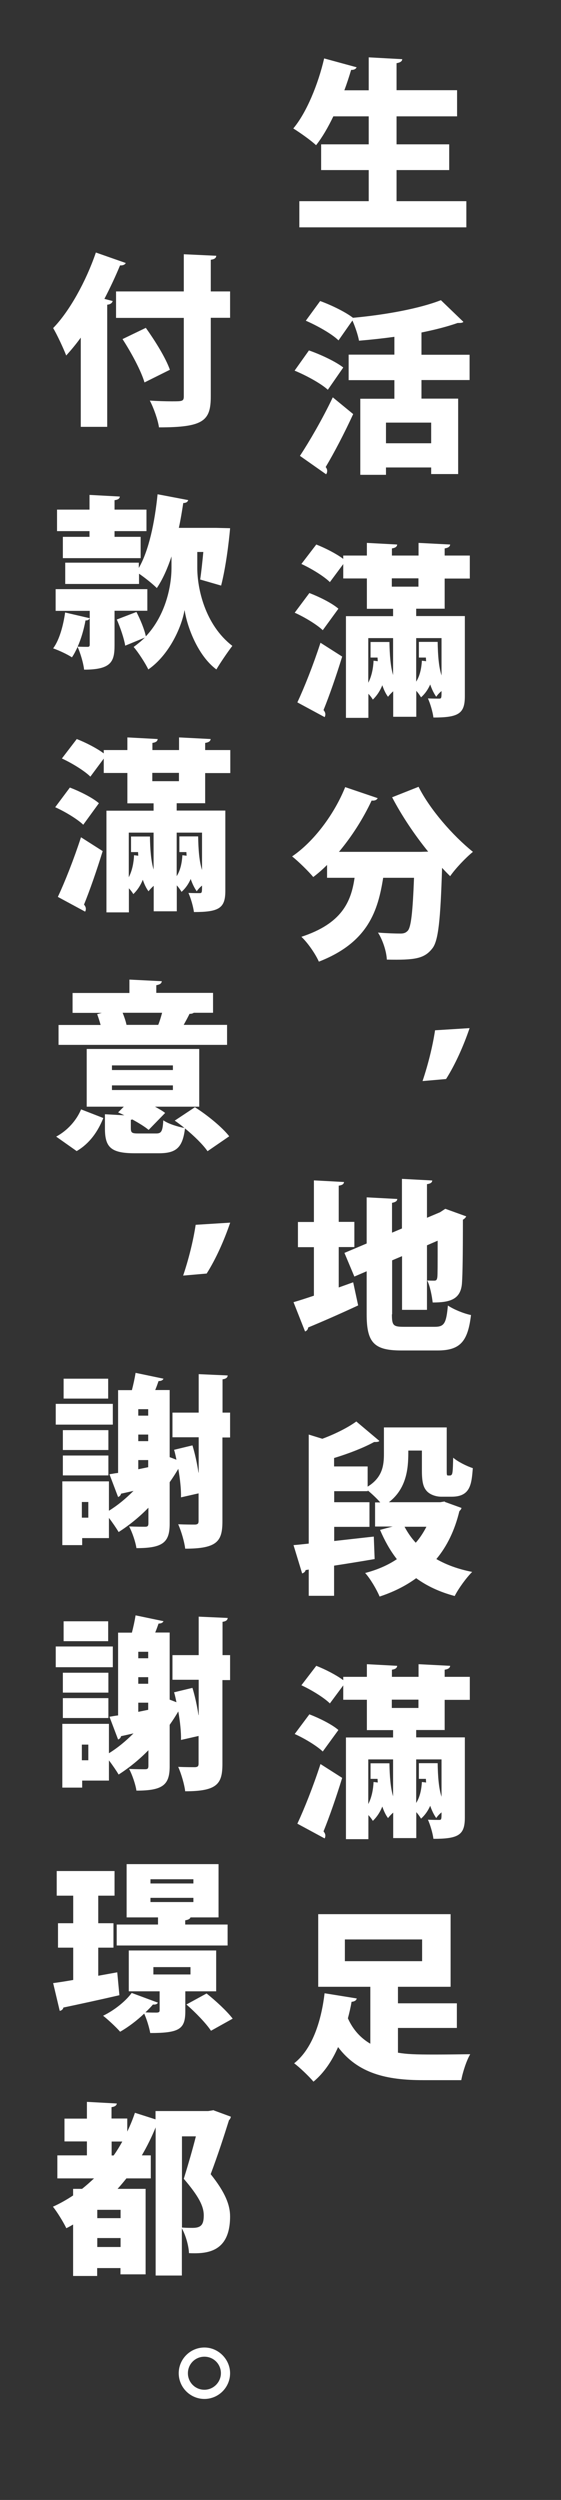 <svg width="78" height="347" viewBox="0 0 78 347" fill="none" xmlns="http://www.w3.org/2000/svg">
<rect x="0" y="0" width="78" height="347" fill="#333333" stroke="none"/>
<path d="M55.15 27.925H64.84V31.555H41.62V27.925H51.265V23.605H44.65V20.035H51.265V16.15H46.345C45.625 17.65 44.815 19.06 43.945 20.155C43.21 19.465 41.695 18.4 40.78 17.83C42.61 15.655 44.23 11.725 45.07 8.11L49.585 9.34C49.48 9.565 49.225 9.73 48.82 9.7C48.535 10.645 48.235 11.59 47.875 12.535H51.265V7.96L55.93 8.215C55.9 8.5 55.675 8.68 55.135 8.77V12.52H63.55V16.15H55.135V20.035H62.455V23.605H55.135V27.925H55.15Z" fill="white"/>
<path d="M42.955 48.641C44.515 49.181 46.66 50.171 47.725 51.011L45.58 54.101C44.635 53.231 42.565 52.106 40.96 51.446L42.955 48.641ZM41.71 63.266C42.985 61.331 44.83 58.181 46.27 55.151L49.105 57.476C47.86 60.176 46.48 62.816 45.28 64.826C45.43 65.006 45.49 65.186 45.49 65.366C45.49 65.546 45.445 65.696 45.34 65.831L41.71 63.281V63.266ZM65.29 52.751H58.6V55.331H63.7V65.801H59.95V64.886H53.665V65.906H50.095V55.346H54.835V52.766H48.475V49.226H54.835V46.751C53.2 46.976 51.52 47.156 49.915 47.291C49.78 46.526 49.375 45.326 49 44.486L47.065 47.246C46.15 46.346 44.11 45.206 42.52 44.516L44.515 41.786C46.015 42.326 48.01 43.286 49.075 44.111C53.56 43.706 58.315 42.836 61.3 41.666L64.435 44.681C64.255 44.831 64.06 44.831 63.625 44.831C62.17 45.341 60.46 45.776 58.6 46.151V49.241H65.29V52.781V52.751ZM59.95 61.526V58.661H53.665V61.526H59.95Z" fill="white"/>
<path d="M43.015 82.316C44.365 82.826 46.18 83.725 47.05 84.49L44.875 87.475C44.08 86.71 42.355 85.66 40.975 85.046L43.015 82.316ZM41.35 97.481C42.295 95.471 43.57 92.275 44.56 89.216L47.575 91.135C46.735 93.865 45.79 96.566 44.98 98.561C45.16 98.77 45.235 98.966 45.235 99.145C45.235 99.296 45.205 99.43 45.13 99.535L41.35 97.496V97.481ZM61.795 84.49H57.865V85.51H64.63V96.656C64.63 99.055 63.76 99.596 60.265 99.596C60.16 98.8 59.83 97.675 59.5 96.941C60.085 96.971 60.82 96.971 61.06 96.971C61.39 96.971 61.39 96.865 61.39 95.921C61.075 96.175 60.805 96.475 60.655 96.716C60.325 96.251 60.04 95.665 59.815 95.005C59.53 95.65 59.125 96.281 58.54 96.79C58.39 96.535 58.165 96.206 57.88 95.891V99.49H54.67V95.951C54.385 96.206 54.115 96.49 53.95 96.716C53.62 96.281 53.365 95.725 53.155 95.111C52.87 95.831 52.435 96.535 51.835 97.106C51.715 96.88 51.475 96.566 51.22 96.296V99.641H48.1V85.525H54.655V84.505H51.01V80.29H47.725V78.296L45.865 80.8C45.07 80.005 43.285 78.91 41.905 78.281L43.975 75.581C45.205 76.061 46.765 76.856 47.725 77.576V77.111H51.01V75.356L55.225 75.581C55.195 75.865 55 76.046 54.49 76.121V77.111H58.195V75.356L62.59 75.581C62.56 75.865 62.335 76.046 61.825 76.121V77.111H65.32V80.305H61.825V84.52L61.795 84.49ZM51.535 89.111H54.145C54.175 90.895 54.295 92.501 54.655 93.701V88.57H51.205V94.766C51.685 93.85 51.895 92.725 51.94 91.706L52.525 91.781L52.495 91.27H51.52V89.096L51.535 89.111ZM54.475 80.275V81.43H58.18V80.275H54.475ZM61.39 88.57H57.865V94.615C58.405 93.775 58.6 92.695 58.66 91.706L59.245 91.781L59.215 91.27H58.24V89.096H60.85C60.88 90.925 61 92.561 61.39 93.76V88.555V88.57Z" fill="white"/>
<path d="M59.545 118.225C57.655 115.9 55.87 113.245 54.52 110.665L58.195 109.21C59.77 112.345 62.935 115.975 65.755 118.24C64.765 119.035 63.31 120.565 62.59 121.615C62.215 121.255 61.855 120.88 61.465 120.46C61.24 127.675 60.955 130.585 60.115 131.635C58.99 133.09 57.64 133.27 53.785 133.195C53.74 132.1 53.23 130.495 52.555 129.445C53.83 129.55 55.03 129.58 55.675 129.58C56.11 129.58 56.395 129.505 56.695 129.19C57.16 128.68 57.385 126.565 57.565 121.84H53.275C52.555 126.355 51.235 130.795 44.335 133.48C43.87 132.43 42.805 130.87 41.905 130.03C47.5 128.2 48.82 125.2 49.3 121.84H45.475V120.055C44.86 120.67 44.23 121.225 43.555 121.735C42.895 120.94 41.485 119.56 40.615 118.87C43.63 116.83 46.48 113.02 47.995 109.255L52.51 110.785C52.39 111.04 52.075 111.175 51.67 111.115C50.5 113.62 48.91 116.11 47.125 118.24H58.54L59.53 118.21L59.545 118.225Z" fill="white"/>
<path d="M58.75 150.056C59.515 147.791 60.16 145.211 60.49 143.006L65.29 142.706C64.45 145.181 63.295 147.761 62.02 149.771L58.75 150.056Z" fill="white"/>
<path d="M47.095 178.705L49.105 177.985L49.795 181.195C47.29 182.365 44.635 183.52 42.85 184.255C42.82 184.54 42.64 184.735 42.415 184.81L40.81 180.745C41.605 180.52 42.565 180.205 43.645 179.845V173.11H41.425V169.615H43.645V163.84L47.83 164.065C47.8 164.35 47.605 164.5 47.095 164.575V169.6H49.27V173.095H47.095V178.66V178.705ZM54.49 182.425C54.49 183.985 54.67 184.165 56.17 184.165H60.46C61.78 184.165 62.05 183.655 62.275 181.21C63.07 181.75 64.495 182.335 65.485 182.53C65.05 186.205 63.985 187.45 60.82 187.45H55.825C52.015 187.45 50.98 186.385 50.98 182.425V176.455L49.27 177.19L47.89 173.905L50.98 172.6V166.195L55.24 166.42C55.21 166.705 55.015 166.855 54.505 166.96V171.1L55.885 170.515V163.63L60.1 163.855C60.07 164.14 59.875 164.29 59.365 164.365V169.03L61.18 168.265L61.915 167.785L64.825 168.835C64.75 168.985 64.6 169.165 64.36 169.3C64.36 174.22 64.315 176.875 64.24 177.955C64.135 180.355 62.605 180.79 60.16 180.79C60.055 179.875 59.785 178.465 59.395 177.73C59.725 177.76 60.16 177.76 60.37 177.76C60.625 177.76 60.745 177.685 60.805 177.295C60.85 176.995 60.85 175.54 60.85 172.21L59.365 172.855V181.81H55.9V174.355L54.52 174.94V182.44L54.49 182.425Z" fill="white"/>
<path d="M61.84 208.466L64.165 209.306C64.12 209.531 63.985 209.606 63.865 209.771C63.22 212.426 62.155 214.616 60.67 216.401C62.08 217.211 63.73 217.811 65.65 218.186C64.84 218.981 63.73 220.511 63.22 221.531C61.135 220.976 59.365 220.151 57.865 219.056C56.41 220.121 54.7 220.976 52.78 221.606C52.375 220.631 51.475 219.101 50.77 218.336C52.435 217.901 53.905 217.271 55.18 216.416C54.265 215.246 53.5 213.896 52.84 212.351L54.595 211.886H52.15V208.541H52.87C52.39 207.986 51.67 207.311 51.13 206.876V206.981H46.465V208.511H51.37V211.931H46.465V213.896L51.97 213.281L52.09 216.401C50.17 216.731 48.205 217.046 46.45 217.316V221.501H42.925V217.856L42.49 217.931C42.445 218.186 42.205 218.336 42.01 218.396L40.81 214.466C41.455 214.421 42.16 214.331 42.925 214.256V199.121L44.815 199.706C46.6 199.046 48.385 198.146 49.54 197.306L52.75 200.006C52.63 200.156 52.345 200.156 52.015 200.156C50.56 200.951 48.49 201.761 46.45 202.376V203.546H51.115V206.351C53.185 205.076 53.38 203.396 53.38 201.806V198.131H62.11V203.996C62.11 204.731 62.11 204.806 62.32 204.806C62.65 204.806 62.68 204.806 62.755 204.731C62.935 204.596 62.965 204.221 63.01 202.331C63.625 202.871 64.84 203.486 65.74 203.786C65.56 205.961 65.44 207.746 62.8 207.746H61.345C60.655 207.746 59.845 207.491 59.38 207.011C58.9 206.501 58.66 205.856 58.66 204.101V201.341H56.77C56.77 203.261 56.77 206.441 54.07 208.511H61.21L61.825 208.406L61.84 208.466ZM56.245 211.916C56.68 212.726 57.19 213.476 57.805 214.136C58.39 213.476 58.87 212.726 59.29 211.916H56.26H56.245Z" fill="white"/>
<path d="M43.015 237.955C44.365 238.465 46.18 239.365 47.05 240.13L44.875 243.115C44.08 242.35 42.355 241.3 40.975 240.685L43.015 237.955ZM41.35 253.12C42.295 251.11 43.57 247.915 44.56 244.855L47.575 246.775C46.735 249.505 45.79 252.205 44.98 254.2C45.16 254.41 45.235 254.605 45.235 254.785C45.235 254.935 45.205 255.07 45.13 255.175L41.35 253.135V253.12ZM61.795 240.13H57.865V241.15H64.63V252.295C64.63 254.695 63.76 255.235 60.265 255.235C60.16 254.44 59.83 253.315 59.5 252.58C60.085 252.61 60.82 252.61 61.06 252.61C61.39 252.61 61.39 252.505 61.39 251.56C61.075 251.815 60.805 252.115 60.655 252.355C60.325 251.89 60.04 251.305 59.815 250.645C59.53 251.29 59.125 251.92 58.54 252.43C58.39 252.175 58.165 251.845 57.88 251.53V255.13H54.67V251.59C54.385 251.845 54.115 252.13 53.95 252.355C53.62 251.92 53.365 251.365 53.155 250.75C52.87 251.47 52.435 252.175 51.835 252.745C51.715 252.52 51.475 252.205 51.22 251.935V255.28H48.1V241.165H54.655V240.145H51.01V235.93H47.725V233.935L45.865 236.44C45.07 235.645 43.285 234.55 41.905 233.92L43.975 231.22C45.205 231.7 46.765 232.495 47.725 233.215V232.75H51.01V230.995L55.225 231.22C55.195 231.505 55 231.685 54.49 231.76V232.75H58.195V230.995L62.59 231.22C62.56 231.505 62.335 231.685 61.825 231.76V232.75H65.32V235.945H61.825V240.16L61.795 240.13ZM51.535 244.75H54.145C54.175 246.535 54.295 248.14 54.655 249.34V244.21H51.205V250.405C51.685 249.49 51.895 248.365 51.94 247.345L52.525 247.42L52.495 246.91H51.52V244.735L51.535 244.75ZM54.475 235.915V237.07H58.18V235.915H54.475ZM61.39 244.21H57.865V250.255C58.405 249.415 58.6 248.335 58.66 247.345L59.245 247.42L59.215 246.91H58.24V244.735H60.85C60.88 246.565 61 248.2 61.39 249.4V244.195V244.21Z" fill="white"/>
<path d="M55.33 281.455V284.92C56.575 285.13 57.7 285.175 60.46 285.175C62.05 285.175 64.21 285.145 65.38 285.13C64.87 285.97 64.315 287.68 64.135 288.73H58.795C53.8 288.73 49.78 287.83 47.005 284.14C46.195 286 45.07 287.71 43.585 288.94C42.97 288.205 41.65 286.945 40.9 286.39C43.6 284.275 44.725 280.105 45.13 276.67L49.6 277.39C49.555 277.645 49.3 277.825 48.88 277.855C48.76 278.59 48.58 279.355 48.37 280.15C49.105 281.785 50.185 282.91 51.49 283.675V275.77H44.245V265.69H62.65V275.77H55.33V278.065H63.52V281.485H55.33V281.455ZM47.95 269.2V272.215H58.69V269.2H47.95Z" fill="white"/>
<path d="M11.245 46.841C10.585 47.756 9.895 48.581 9.205 49.346C8.845 48.401 7.93 46.436 7.39 45.536C9.64 43.241 11.965 39.056 13.33 35.051L17.485 36.506C17.38 36.731 17.095 36.866 16.69 36.836C16.045 38.396 15.31 39.956 14.515 41.486L15.67 41.786C15.595 42.041 15.37 42.251 14.905 42.296V59.246H11.23V46.841H11.245ZM31.99 40.436V44.111H29.305V55.031C29.305 58.421 28.285 59.321 22.105 59.321C21.955 58.271 21.37 56.621 20.83 55.601C21.895 55.676 23.08 55.706 23.89 55.706C25.345 55.706 25.555 55.706 25.555 55.016V44.126H16.135V40.451H25.555V35.291L30.07 35.501C30.04 35.786 29.875 35.981 29.305 36.056V40.451H31.99V40.436ZM20.095 53.096C19.63 51.491 18.265 48.956 17.035 47.066L20.275 45.506C21.55 47.291 23.035 49.661 23.62 51.326L20.095 53.081V53.096Z" fill="white"/>
<path d="M20.485 84.775H15.925V89.576C15.925 91.841 15.46 92.951 11.695 92.951C11.59 92.005 11.185 90.686 10.795 89.785C10.54 90.326 10.285 90.835 10 91.24C9.34 90.805 8.17 90.266 7.39 89.996C8.26 88.826 8.8 86.831 9.055 85.016L12.475 85.811C12.37 86.035 12.175 86.141 11.89 86.111C11.665 87.311 11.305 88.63 10.795 89.755C11.335 89.785 11.965 89.785 12.175 89.785C12.4 89.785 12.475 89.71 12.475 89.486V84.79H7.735V81.775H20.485V84.79V84.775ZM12.445 74.516V73.721H7.93V70.736H12.445V68.695L16.66 68.921C16.63 69.206 16.435 69.356 15.925 69.43V70.736H20.365V73.721H15.925V74.516H19.555V77.471H8.74V74.516H12.445ZM27.43 76.63V78.85C27.43 81.656 28.48 86.71 32.305 89.65C31.675 90.46 30.625 92.005 30.085 92.921C27.49 91.001 26.02 86.981 25.675 84.731H25.645C25.255 87.025 23.53 90.91 20.62 92.921C20.245 92.111 19.195 90.49 18.58 89.8C19.135 89.395 19.675 88.96 20.14 88.496L17.41 89.621C17.26 88.675 16.75 87.145 16.24 85.99L18.97 84.941C19.51 85.99 20.095 87.385 20.275 88.331C23.08 85.346 23.845 81.266 23.845 78.835V77.231C23.29 78.91 22.615 80.425 21.805 81.626C21.25 81.07 20.17 80.201 19.33 79.63V81.055H9.07V78.1H19.3V78.835C20.71 76.406 21.52 72.46 21.91 68.606L26.17 69.415C26.095 69.671 25.87 69.82 25.48 69.82C25.3 70.975 25.12 72.115 24.865 73.27H30.025L31.99 73.316C31.99 73.421 31.6 77.936 30.745 81.281L27.835 80.441C27.985 79.421 28.135 78.04 28.27 76.615H27.43V76.63Z" fill="white"/>
<path d="M9.715 109.315C11.065 109.825 12.88 110.725 13.75 111.49L11.575 114.475C10.78 113.71 9.055 112.66 7.675 112.045L9.715 109.315ZM8.05 124.48C8.995 122.47 10.27 119.275 11.26 116.215L14.275 118.135C13.435 120.865 12.49 123.565 11.68 125.56C11.86 125.77 11.935 125.965 11.935 126.145C11.935 126.295 11.905 126.43 11.83 126.535L8.05 124.495V124.48ZM28.495 111.49H24.565V112.51H31.33V123.655C31.33 126.055 30.46 126.595 26.965 126.595C26.86 125.8 26.53 124.675 26.2 123.94C26.785 123.97 27.52 123.97 27.76 123.97C28.09 123.97 28.09 123.865 28.09 122.92C27.775 123.175 27.505 123.475 27.355 123.715C27.025 123.25 26.74 122.665 26.515 122.005C26.23 122.65 25.825 123.28 25.24 123.79C25.09 123.535 24.865 123.205 24.58 122.89V126.49H21.37V122.95C21.085 123.205 20.815 123.49 20.65 123.715C20.32 123.28 20.065 122.725 19.855 122.11C19.57 122.83 19.135 123.535 18.535 124.105C18.415 123.88 18.175 123.565 17.92 123.295V126.64H14.8V112.525H21.355V111.505H17.71V107.29H14.425V105.295L12.565 107.8C11.77 107.005 9.985 105.91 8.605 105.28L10.675 102.58C11.905 103.06 13.465 103.855 14.425 104.575V104.11H17.71V102.355L21.925 102.58C21.895 102.865 21.7 103.045 21.19 103.12V104.11H24.895V102.355L29.29 102.58C29.26 102.865 29.035 103.045 28.525 103.12V104.11H32.02V107.305H28.525V111.52L28.495 111.49ZM18.235 116.11H20.845C20.875 117.895 20.995 119.5 21.355 120.7V115.57H17.905V121.765C18.385 120.85 18.595 119.725 18.64 118.705L19.225 118.78L19.195 118.27H18.22V116.095L18.235 116.11ZM21.175 107.275V108.43H24.88V107.275H21.175ZM28.09 115.57H24.565V121.615C25.105 120.775 25.3 119.695 25.36 118.705L25.945 118.78L25.915 118.27H24.94V116.095H27.55C27.58 117.925 27.7 119.56 28.09 120.76V115.555V115.57Z" fill="white"/>
<path d="M14.365 155.185C13.63 157 12.52 158.68 10.66 159.775L7.81 157.765C9.385 156.925 10.645 155.5 11.275 153.985L14.365 155.185ZM31.57 142.27V145.03H8.14V142.27H13.99C13.855 141.76 13.675 141.22 13.51 140.77L14.155 140.59H10.09V137.83H17.995V135.97L22.495 136.195C22.465 136.495 22.24 136.66 21.73 136.75V137.815H29.62V140.575H26.935C26.815 140.68 26.605 140.725 26.35 140.725C26.125 141.19 25.84 141.715 25.54 142.255H31.585L31.57 142.27ZM21.715 157.33C22.435 157.33 22.615 157.045 22.705 155.5C23.365 155.98 24.715 156.4 25.645 156.565C25.21 156.205 24.73 155.845 24.295 155.545L27.1 153.685C28.78 154.75 30.88 156.445 31.87 157.72L28.855 159.79C28.225 158.875 26.995 157.675 25.72 156.625C25.39 159.325 24.475 160.075 22.09 160.075H18.745C15.4 160.075 14.59 159.235 14.59 156.625V154.66L17.29 154.81C16.99 154.66 16.705 154.525 16.42 154.405L17.215 153.61H12.055V145.6H27.7V153.61H21.55C22.09 153.91 22.6 154.195 22.96 154.48L20.665 156.835C20.155 156.4 19.315 155.89 18.4 155.38C18.34 155.41 18.265 155.425 18.19 155.425V156.595C18.19 157.255 18.37 157.33 19.255 157.33H21.7H21.715ZM15.565 147.88V148.525H24.04V147.88H15.565ZM15.565 150.655V151.3H24.04V150.655H15.565ZM22 142.255C22.21 141.745 22.39 141.13 22.54 140.575H17.05C17.275 141.13 17.485 141.745 17.59 142.255H22Z" fill="white"/>
<path d="M25.465 177.056C26.23 174.791 26.875 172.211 27.205 170.006L32.005 169.706C31.165 172.181 30.01 174.761 28.735 176.771L25.465 177.056Z" fill="white"/>
<path d="M15.685 194.861V197.741H7.75V194.861H15.685ZM31.99 196.106V199.526H30.925V211.136C30.925 213.911 30.235 214.961 25.75 214.961C25.645 214.046 25.21 212.531 24.775 211.571C25.765 211.616 26.785 211.616 27.145 211.616C27.475 211.586 27.61 211.496 27.61 211.136V207.281L25.165 207.836C25.195 206.771 25.045 205.316 24.79 203.876C24.43 204.491 24.025 205.121 23.59 205.736V211.511C23.59 214.091 22.645 214.886 18.97 214.886C18.85 214.046 18.385 212.666 17.95 211.871C18.865 211.916 19.87 211.916 20.2 211.916C20.53 211.916 20.635 211.796 20.635 211.451V209.276C19.36 210.581 17.95 211.721 16.495 212.651C16.21 212.171 15.655 211.346 15.145 210.686V213.491H11.425V214.466H8.665V205.616H15.145V209.696C16.345 208.961 17.485 208.016 18.565 206.936C17.92 207.086 17.32 207.221 16.825 207.326C16.795 207.551 16.615 207.716 16.42 207.791L15.22 204.626C15.58 204.581 15.985 204.491 16.42 204.446V192.956H18.34C18.55 192.146 18.745 191.246 18.85 190.556L22.735 191.366C22.63 191.576 22.42 191.696 22.045 191.696C21.91 192.086 21.76 192.506 21.58 192.941H23.59V202.256L24.535 202.616C24.43 202.136 24.34 201.671 24.205 201.236L26.755 200.621C27.115 201.791 27.4 203.126 27.595 204.401H27.625V199.496H23.98V196.076H27.625V190.736L31.66 190.916C31.63 191.201 31.45 191.381 30.94 191.456V196.076H32.005L31.99 196.106ZM15.07 198.506V201.266H8.74V198.506H15.07ZM8.74 204.791V202.031H15.07V204.791H8.74ZM15.04 191.366V194.126H8.845V191.366H15.04ZM12.28 210.656V208.481H11.38V210.656H12.28ZM20.605 195.596H19.225V196.496H20.605V195.596ZM20.605 199.121H19.225V200.036H20.605V199.121ZM19.225 202.661V203.936L20.605 203.651V202.661H19.225Z" fill="white"/>
<path d="M15.685 228.535V231.415H7.75V228.535H15.685ZM31.99 229.78V233.2H30.925V244.81C30.925 247.585 30.235 248.635 25.75 248.635C25.645 247.72 25.21 246.205 24.775 245.245C25.765 245.29 26.785 245.29 27.145 245.29C27.475 245.26 27.61 245.17 27.61 244.81V240.955L25.165 241.51C25.195 240.445 25.045 238.99 24.79 237.55C24.43 238.165 24.025 238.795 23.59 239.41V245.17C23.59 247.75 22.645 248.545 18.97 248.545C18.85 247.705 18.385 246.325 17.95 245.53C18.865 245.575 19.87 245.575 20.2 245.575C20.53 245.575 20.635 245.455 20.635 245.11V242.935C19.36 244.24 17.95 245.38 16.495 246.31C16.21 245.83 15.655 245.005 15.145 244.345V247.15H11.425V248.125H8.665V239.275H15.145V243.355C16.345 242.62 17.485 241.675 18.565 240.595C17.92 240.745 17.32 240.88 16.825 240.985C16.795 241.21 16.615 241.375 16.42 241.45L15.22 238.285C15.58 238.24 15.985 238.15 16.42 238.105V226.615H18.34C18.55 225.805 18.745 224.905 18.85 224.215L22.735 225.025C22.63 225.235 22.42 225.355 22.045 225.355C21.91 225.745 21.76 226.165 21.58 226.6H23.59V235.915L24.535 236.275C24.43 235.795 24.34 235.33 24.205 234.895L26.755 234.28C27.115 235.45 27.4 236.785 27.595 238.06H27.625V233.155H23.98V229.735H27.625V224.395L31.66 224.575C31.63 224.86 31.45 225.04 30.94 225.115V229.735H32.005L31.99 229.78ZM15.07 232.18V234.94H8.74V232.18H15.07ZM8.74 238.465V235.705H15.07V238.465H8.74ZM15.04 225.04V227.8H8.845V225.04H15.04ZM12.28 244.33V242.155H11.38V244.33H12.28ZM20.605 229.27H19.225V230.17H20.605V229.27ZM20.605 232.795H19.225V233.71H20.605V232.795ZM19.225 236.335V237.61L20.605 237.325V236.335H19.225Z" fill="white"/>
<path d="M16.3 273.745L16.6 276.94C13.735 277.6 10.75 278.245 8.815 278.65C8.77 278.905 8.53 279.085 8.305 279.115L7.39 275.26C8.2 275.155 9.145 275.005 10.18 274.825V270.34H8.065V266.95H10.18V263.125H7.885V259.705H15.925V263.125H13.66V266.95H15.775V270.34H13.66V274.24L16.315 273.76L16.3 273.745ZM30.085 276.4H25.765V279.16C25.765 281.635 24.97 282.19 20.89 282.19C20.74 281.38 20.41 280.3 20.05 279.49C19.06 280.435 17.86 281.35 16.705 282.01C16.135 281.365 15.025 280.33 14.335 279.79C15.865 279.055 17.455 277.795 18.31 276.625L21.955 277.975C21.85 278.185 21.595 278.275 21.265 278.23C20.965 278.59 20.605 278.95 20.215 279.325C20.86 279.355 21.595 279.355 21.82 279.355C22.105 279.325 22.195 279.28 22.195 279.025V276.4H17.905V270.73H30.055V276.4H30.085ZM31.645 267.13V270.04H16.225V267.13H21.97V266.14H17.605V258.745H30.385V266.14H26.485C26.41 266.35 26.185 266.47 25.75 266.545V267.13H31.645ZM20.92 260.845V261.43H26.89V260.845H20.92ZM20.92 263.425V264.01H26.89V263.425H20.92ZM21.325 273.04V274.06H26.485V273.04H21.325ZM29.335 281.875C28.69 280.885 27.16 279.295 25.915 278.23L28.72 276.7C29.95 277.675 31.555 279.145 32.35 280.195L29.335 281.875Z" fill="white"/>
<path d="M29.725 292.93L32.095 293.8C32.065 293.98 31.99 294.16 31.84 294.28C31.15 296.47 30.31 299.08 29.29 301.78C31.36 304.36 31.99 306.1 31.99 307.645C31.99 312.82 28.495 312.82 26.275 312.745C26.245 311.77 25.84 310.3 25.285 309.295V315.85H21.64V295.285C21.085 296.635 20.44 297.94 19.72 299.17H20.965V302.365H17.575C17.17 302.875 16.765 303.355 16.345 303.82H20.245V315.685H16.75V314.815H13.51V315.91H10.165V308.77C9.85 308.95 9.55 309.13 9.22 309.28C8.845 308.485 7.945 307.015 7.36 306.295C8.335 305.86 9.28 305.32 10.165 304.735V303.82H11.41C11.995 303.355 12.535 302.875 13.075 302.365H7.975V299.17H12.085V297.235H8.965V294.07H12.085V291.745L16.24 291.97C16.21 292.225 16.015 292.405 15.505 292.48V294.055H17.695V295.87C18.1 295.03 18.46 294.16 18.76 293.26L21.625 294.175V293.02H28.945L29.71 292.9L29.725 292.93ZM16.765 307.885V306.73H13.525V307.885H16.765ZM13.525 311.89H16.765V310.645H13.525V311.89ZM15.52 299.185H15.805C16.24 298.57 16.645 297.91 17.005 297.25H15.52V299.185ZM25.3 296.53V309.19C25.915 309.235 26.455 309.235 26.8 309.235C28.075 309.235 28.33 308.65 28.33 307.48C28.33 306.235 27.64 304.855 25.555 302.425C26.215 300.28 26.785 298.315 27.235 296.53H25.3Z" fill="white"/>
<path d="M31.99 329.41C31.99 331.375 30.385 332.98 28.42 332.98C26.455 332.98 24.85 331.375 24.85 329.41C24.85 327.445 26.455 325.84 28.42 325.84C30.385 325.84 31.99 327.505 31.99 329.41ZM30.715 329.41C30.715 328.135 29.695 327.115 28.42 327.115C27.145 327.115 26.125 328.135 26.125 329.41C26.125 330.685 27.145 331.705 28.42 331.705C29.695 331.705 30.715 330.64 30.715 329.41Z" fill="white"/>
</svg>
